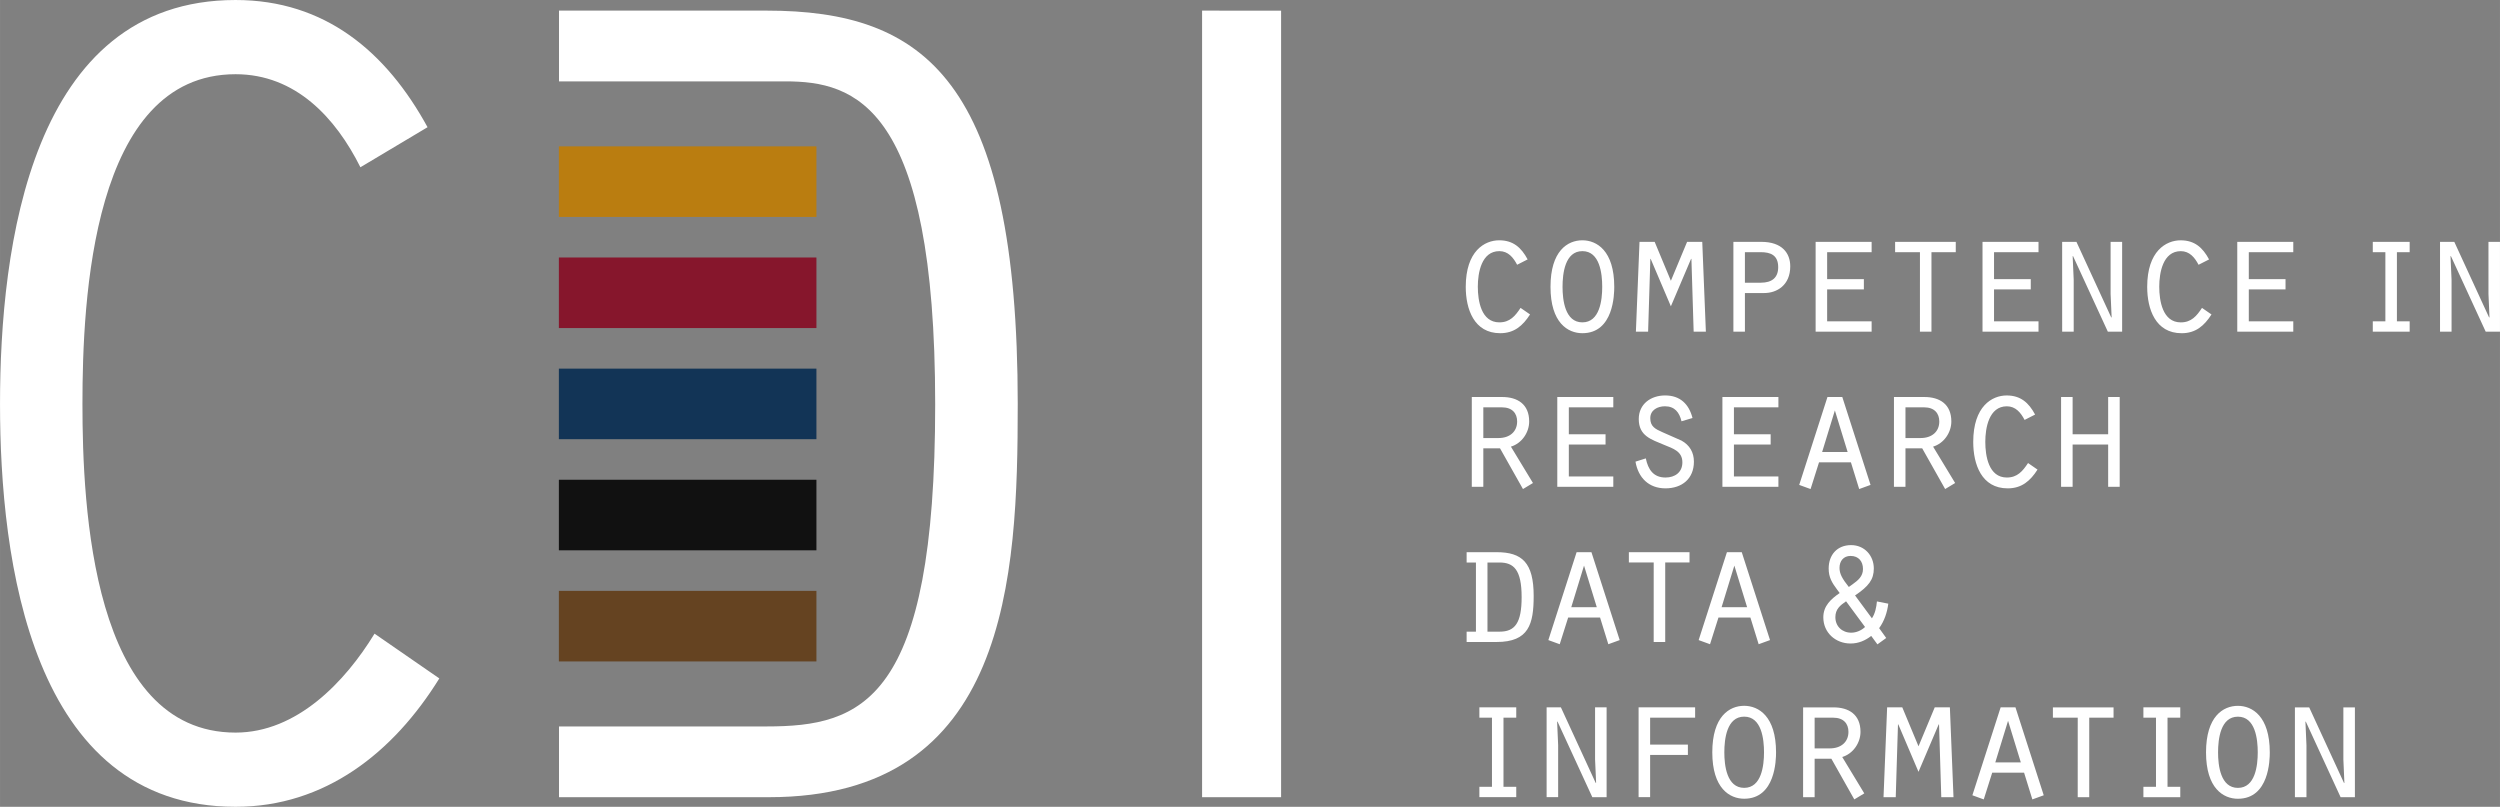 <?xml version="1.0" encoding="UTF-8" standalone="no"?>
<!-- Created with Inkscape (http://www.inkscape.org/) -->
<svg width="151.75mm" height="48.972mm" viewBox="0 0 168.611 54.414" version="1.1" id="svg1" inkscape:version="1.3 (0e150ed, 2023-07-21)" sodipodi:docname="cdi_inverted.svg" xmlns:inkscape="http://www.inkscape.org/namespaces/inkscape" xmlns:sodipodi="http://sodipodi.sourceforge.net/DTD/sodipodi-0.dtd" xmlns="http://www.w3.org/2000/svg" xmlns:svg="http://www.w3.org/2000/svg">
  <rect x="0" y="0" width="168.611" height="54.414" fill="#808080" stroke="none"/>
  <sodipodi:namedview id="namedview1" pagecolor="#000000" bordercolor="#000000" borderopacity="0.25" inkscape:showpageshadow="2" inkscape:pageopacity="0.0" inkscape:pagecheckerboard="true" inkscape:deskcolor="#d1d1d1" inkscape:document-units="mm" inkscape:clip-to-page="false" inkscape:zoom="1.2165702" inkscape:cx="500.99863" inkscape:cy="193.98799" inkscape:window-width="1920" inkscape:window-height="1027" inkscape:window-x="1920" inkscape:window-y="25" inkscape:window-maximized="1" inkscape:current-layer="layer1"/>
  <defs id="defs1"/>
  <g inkscape:label="Layer 1" inkscape:groupmode="layer" id="layer1" transform="translate(-12.887,-17.711)">
    <path id="path1" d="m 93.961,71.478 h 5.329 V 18.432 l -5.329,-0.005 V 71.478" style="fill:#ffffff;fill-opacity:1;fill-rule:nonzero;stroke:none;stroke-width:0.039"/>
    <path id="path2" d="m 81.528,44.992 c 0,-21.873 -6.283,-26.565 -16.942,-26.565 H 50.588 v 4.772 h 4.295 10.976 c 4.693,0 10.101,1.591 10.101,21.793 0,20.043 -4.931,21.714 -11.374,21.714 h -9.703 -4.295 v 4.772 h 14.157 c 16.146,0 16.782,-14.794 16.782,-26.486" style="fill:#ffffff;fill-opacity:1;fill-rule:nonzero;stroke:none;stroke-width:0.039"/>
    <path id="path3" d="M 50.579,47.332 H 67.95 V 42.573 H 50.579 v 4.759" style="fill:#123456;fill-opacity:1;fill-rule:nonzero;stroke:none;stroke-width:0.039"/>
    <path id="path4" d="M 50.579,39.837 H 67.95 V 35.078 H 50.579 v 4.759" style="fill:#86162c;fill-opacity:1;fill-rule:nonzero;stroke:none;stroke-width:0.039"/>
    <path id="path5" d="M 50.579,32.342 H 67.95 V 27.583 H 50.579 v 4.759" style="fill:#ba7d10;fill-opacity:1;fill-rule:nonzero;stroke:none;stroke-width:0.039"/>
    <path id="path6" d="M 50.579,54.827 H 67.95 V 50.068 H 50.579 v 4.759" style="fill:#111111;fill-opacity:1;fill-rule:nonzero;stroke:none;stroke-width:0.039"/>
    <path id="path7" d="M 50.579,62.322 H 67.95 V 57.563 H 50.579 v 4.759" style="fill:#654321;fill-opacity:1;fill-rule:nonzero;stroke:none;stroke-width:0.039"/>
    <path id="path8" d="m 38.147,60.448 c -1.986,3.257 -5.243,6.673 -9.373,6.673 -9.691,0 -10.327,-15.252 -10.327,-22.163 0,-6.99 0.635,-22.242 10.327,-22.242 4.051,0 6.752,2.939 8.42,6.275 l 4.528,-2.701 c -2.78,-5.084 -6.911,-8.579 -12.948,-8.579 -13.822,0 -15.887,16.682 -15.887,27.247 0,10.485 2.065,27.167 15.887,27.167 6.037,0 10.644,-3.654 13.742,-8.658 l -4.369,-3.019" style="fill:#ffffff;fill-opacity:1;fill-rule:nonzero;stroke:none;stroke-width:0.039"/>
    <path id="path9" d="m 112.663,71.475 h 2.487 V 70.778 h -0.861 v -4.664 h 0.861 v -0.696 h -2.487 v 0.696 h 0.849 v 4.664 h -0.849 z m 4.535,0 h 0.778 v -3.499 l -0.07,-1.582 0.024,-0.023 2.35,5.105 h 0.964 v -6.057 h -0.778 v 3.51 l 0.07,1.571 -0.024,0.024 -2.35,-5.105 h -0.964 z m 6.203,0 h 0.778 v -2.849 h 2.547 v -0.697 h -2.547 v -1.815 h 3.035 v -0.696 h -3.813 z m 7.121,-6.161 c -1.001,0 -2.15,0.719 -2.15,3.139 0,2.431 1.173,3.128 2.15,3.128 2.115,0 2.15,-2.639 2.15,-3.128 0,-2.442 -1.185,-3.139 -2.15,-3.139 z m 0,0.731 c 1.175,0 1.338,1.512 1.338,2.407 0,0.884 -0.163,2.396 -1.338,2.396 -1.175,0 -1.338,-1.512 -1.338,-2.396 0,-0.895 0.163,-2.407 1.338,-2.407 z m 4.752,2.141 v -2.071 h 1.257 c 0.698,0 1.024,0.407 1.024,0.954 0,0.687 -0.5,1.117 -1.257,1.117 z m -0.778,3.29 h 0.778 v -2.593 h 1.129 l 1.547,2.744 0.673,-0.407 -1.487,-2.453 c 0.732,-0.22 1.232,-0.953 1.232,-1.697 0,-1.175 -0.801,-1.65 -1.813,-1.65 h -2.057 z m 7.784,-1.709 1.361,-3.198 h 0.024 l 0.151,4.907 h 0.824 l -0.244,-6.057 h -1.022 l -1.094,2.626 -1.094,-2.626 h -1.022 l -0.244,6.057 h 0.824 l 0.151,-4.907 h 0.023 z m 7.121,0.058 0.558,1.802 0.767,-0.279 -1.906,-5.929 h -1 l -1.906,5.929 0.767,0.279 0.57,-1.802 z m -0.221,-0.696 h -1.72 l 0.86,-2.804 z m 3.838,2.348 h 0.777 v -5.361 h 1.64 v -0.696 h -4.091 v 0.696 h 1.675 z m 4.43,0 h 2.487 V 70.778 h -0.86 v -4.664 h 0.86 v -0.696 h -2.487 v 0.696 h 0.849 v 4.664 h -0.849 z m 6.374,-6.161 c -1.001,0 -2.15,0.719 -2.15,3.139 0,2.431 1.173,3.128 2.15,3.128 2.115,0 2.15,-2.639 2.15,-3.128 0,-2.442 -1.185,-3.139 -2.15,-3.139 z m 0,0.731 c 1.175,0 1.338,1.512 1.338,2.407 0,0.884 -0.163,2.396 -1.338,2.396 -1.175,0 -1.338,-1.512 -1.338,-2.396 0,-0.895 0.163,-2.407 1.338,-2.407 z m 3.846,5.43 h 0.778 v -3.499 l -0.07,-1.582 0.023,-0.023 2.35,5.105 h 0.964 v -6.057 h -0.778 v 3.51 l 0.069,1.571 -0.023,0.024 -2.35,-5.105 h -0.964 v 6.057" style="fill:#ffffff;fill-opacity:1;fill-rule:nonzero;stroke:none;stroke-width:0.039"/>
    <path id="path10" d="m 111.803,55.649 h 0.628 v 4.664 h -0.628 V 61.01 h 2.022 c 2.175,0 2.5,-1.208 2.5,-3.104 0,-2.245 -0.778,-2.953 -2.5,-2.953 h -2.022 z m 1.406,0 h 0.803 c 0.965,0 1.501,0.477 1.501,2.338 0,1.745 -0.454,2.326 -1.478,2.326 h -0.826 z m 7.593,3.71 0.558,1.802 0.767,-0.279 -1.906,-5.929 h -1 l -1.906,5.929 0.767,0.279 0.57,-1.802 z m -0.221,-0.697 h -1.72 l 0.86,-2.804 z m 3.838,2.348 h 0.778 v -5.361 h 1.639 v -0.696 h -4.091 v 0.696 h 1.675 z m 6.522,-1.651 0.558,1.802 0.767,-0.279 -1.907,-5.929 h -1 l -1.907,5.929 0.767,0.279 0.57,-1.802 z m -0.221,-0.697 h -1.72 l 0.86,-2.804 z m 7.954,1.337 c -0.244,0.233 -0.593,0.384 -0.931,0.384 -0.617,0 -1.07,-0.43 -1.07,-1.047 0,-0.535 0.314,-0.791 0.721,-1.07 z m -1.094,-2.699 c -0.454,-0.57 -0.628,-0.895 -0.628,-1.291 0,-0.454 0.267,-0.803 0.745,-0.803 0.547,0 0.838,0.372 0.838,0.884 0,0.5 -0.338,0.768 -0.71,1.035 z m -0.617,0.407 c -0.581,0.407 -1.103,0.861 -1.103,1.64 0,1.035 0.824,1.766 1.836,1.766 0.535,0 0.989,-0.197 1.395,-0.511 l 0.418,0.569 0.593,-0.43 -0.477,-0.663 c 0.349,-0.477 0.547,-1.07 0.617,-1.652 l -0.767,-0.151 c -0.035,0.395 -0.116,0.802 -0.337,1.139 L 138,57.87 c 0.918,-0.616 1.266,-1.07 1.266,-1.814 0,-0.872 -0.627,-1.58 -1.534,-1.58 -0.931,0 -1.511,0.65 -1.511,1.58 0,0.605 0.232,0.965 0.569,1.419 l 0.174,0.233" style="fill:#ffffff;fill-opacity:1;fill-rule:nonzero;stroke:none;stroke-width:0.039"/>
    <path id="path11" d="m 112.929,47.255 v -2.071 h 1.257 c 0.698,0 1.024,0.407 1.024,0.954 0,0.687 -0.501,1.117 -1.257,1.117 z m -0.778,3.289 h 0.778 v -2.593 h 1.128 l 1.546,2.744 0.674,-0.407 -1.487,-2.453 c 0.732,-0.22 1.232,-0.953 1.232,-1.697 0,-1.175 -0.801,-1.65 -1.813,-1.65 h -2.057 z m 5.767,0 h 3.778 v -0.696 h -3 v -2.153 h 2.477 v -0.696 h -2.477 v -1.815 h 3 v -0.696 h -3.778 z m 5.273,-1.697 c 0.186,1.082 0.894,1.801 2.023,1.801 1.117,0 1.918,-0.65 1.918,-1.801 0,-0.628 -0.29,-1.117 -0.836,-1.419 l -1.292,-0.57 c -0.466,-0.209 -0.815,-0.372 -0.815,-0.942 0,-0.547 0.488,-0.803 0.989,-0.803 0.663,0 0.977,0.419 1.117,1.012 l 0.743,-0.221 c -0.244,-0.942 -0.836,-1.522 -1.848,-1.522 -0.954,0 -1.778,0.569 -1.778,1.592 0,1.14 0.836,1.373 1.72,1.745 0.593,0.244 1.222,0.43 1.222,1.175 0,0.675 -0.5,1.024 -1.14,1.024 -0.815,0 -1.175,-0.547 -1.326,-1.291 z m 5.863,1.697 h 3.777 v -0.696 h -3 v -2.153 h 2.477 v -0.696 h -2.477 v -1.815 h 3 v -0.696 h -3.777 z m 8.667,-1.651 0.558,1.802 0.767,-0.279 -1.906,-5.929 h -1 l -1.906,5.929 0.767,0.279 0.57,-1.802 z m -0.221,-0.696 h -1.72 l 0.86,-2.804 z m 3.901,-0.942 v -2.071 h 1.257 c 0.698,0 1.024,0.407 1.024,0.954 0,0.687 -0.5,1.117 -1.257,1.117 z m -0.778,3.289 h 0.778 v -2.593 h 1.129 l 1.547,2.744 0.674,-0.407 -1.487,-2.453 c 0.732,-0.22 1.231,-0.953 1.231,-1.697 0,-1.175 -0.801,-1.65 -1.813,-1.65 h -2.057 z m 9.045,-1.603 c -0.361,0.547 -0.721,0.977 -1.43,0.977 -1.233,0 -1.453,-1.466 -1.453,-2.408 0,-0.93 0.244,-2.396 1.453,-2.396 0.593,0 0.942,0.43 1.197,0.919 l 0.709,-0.361 c -0.43,-0.802 -0.977,-1.289 -1.919,-1.289 -0.977,0 -2.254,0.719 -2.254,3.139 0,1.5 0.557,3.127 2.324,3.127 0.942,0 1.523,-0.499 2.012,-1.266 z m 2.228,1.603 h 0.778 v -2.849 h 2.397 v 2.849 h 0.778 v -6.057 h -0.778 v 2.512 h -2.397 v -2.512 h -0.778 v 6.057" style="fill:#ffffff;fill-opacity:1;fill-rule:nonzero;stroke:none;stroke-width:0.039"/>
    <path id="path12" d="m 115.441,38.476 c -0.36,0.547 -0.721,0.977 -1.43,0.977 -1.232,0 -1.453,-1.466 -1.453,-2.408 0,-0.931 0.244,-2.396 1.453,-2.396 0.593,0 0.942,0.43 1.198,0.919 l 0.709,-0.361 c -0.43,-0.802 -0.977,-1.289 -1.919,-1.289 -0.977,0 -2.255,0.719 -2.255,3.139 0,1.5 0.557,3.127 2.324,3.127 0.942,0 1.523,-0.499 2.012,-1.266 z m 4.169,-4.558 c -1.001,0 -2.15,0.719 -2.15,3.139 0,2.431 1.173,3.127 2.15,3.127 2.115,0 2.15,-2.639 2.15,-3.127 0,-2.443 -1.185,-3.139 -2.15,-3.139 z m 0,0.731 c 1.175,0 1.338,1.512 1.338,2.408 0,0.884 -0.163,2.396 -1.338,2.396 -1.175,0 -1.338,-1.512 -1.338,-2.396 0,-0.896 0.163,-2.408 1.338,-2.408 z m 5.969,3.721 1.361,-3.198 h 0.024 l 0.151,4.907 h 0.824 l -0.244,-6.057 h -1.022 l -1.094,2.627 -1.094,-2.627 h -1.022 l -0.244,6.057 h 0.824 l 0.151,-4.907 h 0.023 z m 4.993,-0.895 h 1.303 c 0.849,0 1.755,-0.522 1.755,-1.802 0,-0.884 -0.545,-1.65 -1.952,-1.65 h -1.883 v 6.057 h 0.778 z m 0,-0.696 v -2.06 h 1.07 c 0.64,0 1.175,0.186 1.175,1.012 0,0.698 -0.407,1.047 -1.175,1.047 z m 4.769,3.301 h 3.777 v -0.696 h -3 v -2.153 h 2.477 v -0.696 h -2.477 v -1.816 h 3 v -0.696 h -3.777 z m 7.035,0 h 0.778 v -5.361 h 1.639 v -0.696 h -4.091 v 0.696 h 1.675 z m 4.221,0 h 3.777 v -0.696 h -3 v -2.153 h 2.477 v -0.696 h -2.477 v -1.816 h 3 v -0.696 h -3.777 z m 5.372,0 h 0.778 v -3.499 l -0.07,-1.582 0.023,-0.023 2.35,5.105 h 0.964 v -6.057 h -0.778 v 3.51 l 0.069,1.571 -0.023,0.023 -2.35,-5.105 h -0.964 z m 9.431,-1.603 c -0.36,0.547 -0.721,0.977 -1.43,0.977 -1.232,0 -1.453,-1.466 -1.453,-2.408 0,-0.931 0.244,-2.396 1.453,-2.396 0.593,0 0.942,0.43 1.198,0.919 l 0.709,-0.361 c -0.43,-0.802 -0.976,-1.289 -1.918,-1.289 -0.977,0 -2.255,0.719 -2.255,3.139 0,1.5 0.557,3.127 2.324,3.127 0.942,0 1.523,-0.499 2.012,-1.266 z m 2.379,1.603 h 3.778 v -0.696 h -3 v -2.153 h 2.477 v -0.696 h -2.477 v -1.816 h 3 v -0.696 h -3.778 z m 9.14,0 h 2.487 v -0.696 h -0.86 v -4.664 h 0.86 v -0.696 h -2.487 v 0.696 h 0.849 v 4.664 h -0.849 z m 4.535,0 h 0.778 v -3.499 l -0.07,-1.582 0.023,-0.023 2.35,5.105 h 0.963 v -6.057 h -0.777 v 3.51 l 0.069,1.571 -0.023,0.023 -2.35,-5.105 h -0.963 v 6.057" style="fill:#ffffff;fill-opacity:1;fill-rule:nonzero;stroke:none;stroke-width:0.039"/>
  </g>
</svg>
